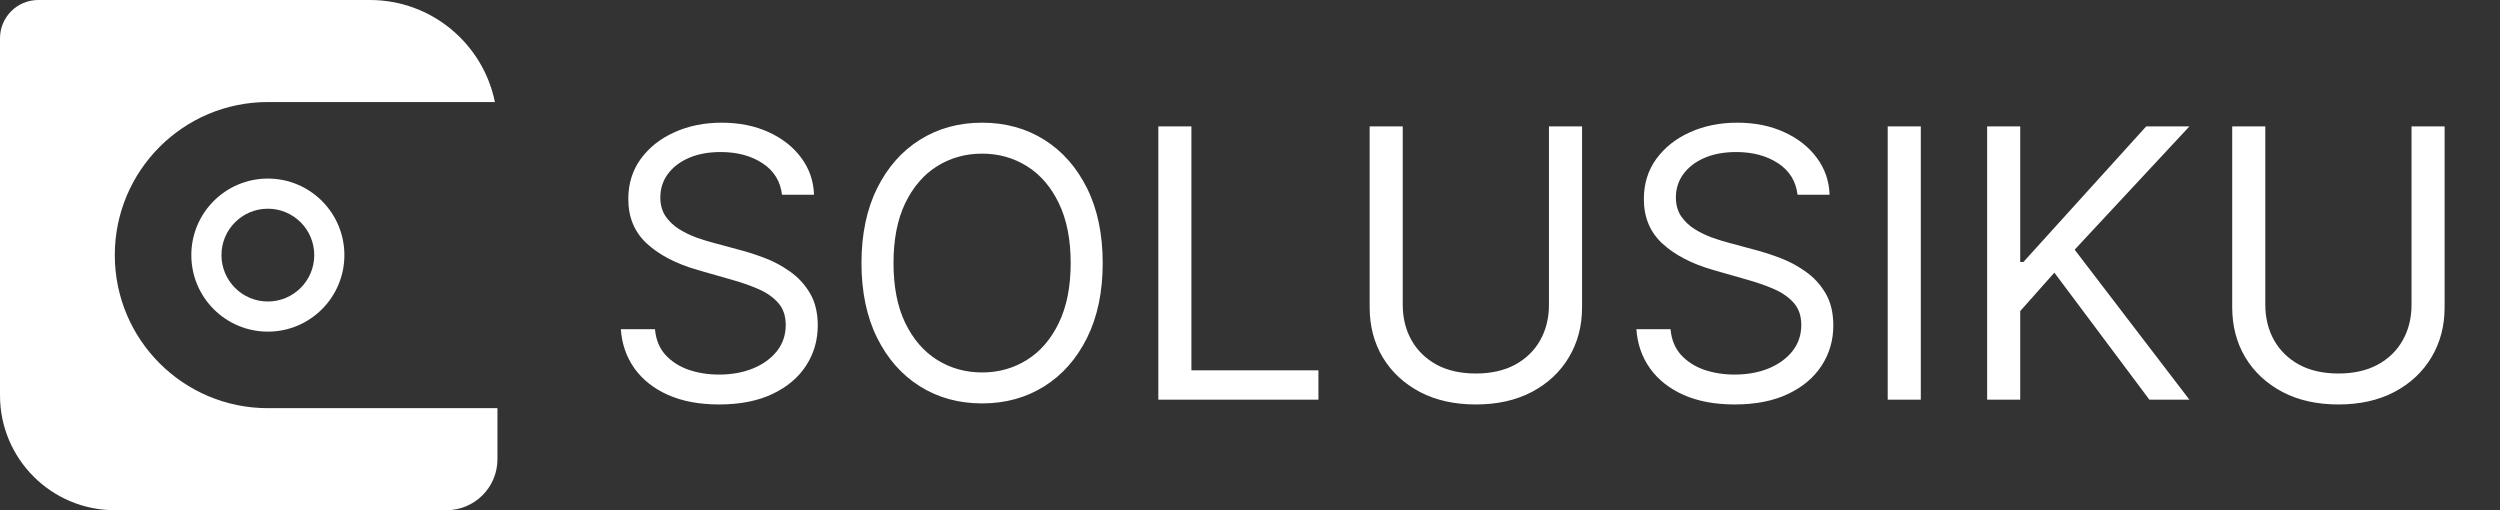 <svg width="147" height="30" viewBox="0 0 147 30" fill="none" xmlns="http://www.w3.org/2000/svg">
<rect x="0" y="0" width="147" height="30" fill="#333333" stroke="none"/>
<path fill-rule="evenodd" clip-rule="evenodd" d="M2.25 0C1.007 0 0 1.007 0 2.25V23.25C0 26.978 3.022 30 6.75 30H26.25C27.907 30 29.25 28.657 29.25 27V24H15.75C10.779 24 6.75 19.971 6.75 15C6.75 10.029 10.779 6 15.75 6H29.1C28.405 2.577 25.378 0 21.75 0H2.25Z" fill="white"/>
<path d="M20.25 15C20.25 17.485 18.235 19.5 15.75 19.5C13.265 19.5 11.25 17.485 11.25 15C11.25 12.515 13.265 10.5 15.75 10.5C18.235 10.5 20.25 12.515 20.25 15ZM13.022 15C13.022 16.506 14.243 17.728 15.75 17.728C17.256 17.728 18.478 16.506 18.478 15C18.478 13.493 17.256 12.272 15.75 12.272C14.243 12.272 13.022 13.493 13.022 15Z" fill="white"/>
<path d="M45.982 11.45C45.888 10.655 45.506 10.038 44.836 9.599C44.167 9.16 43.346 8.94 42.373 8.94C41.662 8.94 41.039 9.055 40.506 9.285C39.978 9.515 39.565 9.832 39.267 10.235C38.974 10.637 38.827 11.095 38.827 11.607C38.827 12.036 38.929 12.405 39.133 12.713C39.342 13.017 39.609 13.27 39.933 13.474C40.258 13.673 40.597 13.838 40.953 13.969C41.309 14.094 41.636 14.196 41.934 14.274L43.566 14.714C43.984 14.824 44.449 14.975 44.962 15.169C45.48 15.362 45.974 15.627 46.444 15.961C46.92 16.291 47.313 16.714 47.621 17.232C47.93 17.75 48.084 18.385 48.084 19.138C48.084 20.006 47.857 20.791 47.402 21.492C46.952 22.192 46.293 22.75 45.425 23.163C44.562 23.576 43.513 23.782 42.279 23.782C41.128 23.782 40.132 23.597 39.29 23.225C38.453 22.854 37.794 22.336 37.313 21.672C36.837 21.008 36.568 20.237 36.505 19.358H38.513C38.566 19.965 38.77 20.467 39.125 20.864C39.486 21.256 39.941 21.549 40.49 21.743C41.045 21.931 41.641 22.025 42.279 22.025C43.022 22.025 43.688 21.905 44.279 21.664C44.87 21.419 45.338 21.079 45.684 20.645C46.029 20.205 46.201 19.693 46.201 19.107C46.201 18.573 46.052 18.139 45.754 17.805C45.456 17.47 45.064 17.198 44.577 16.989C44.091 16.78 43.566 16.597 43.001 16.44L41.024 15.875C39.769 15.514 38.775 14.999 38.043 14.329C37.311 13.66 36.944 12.784 36.944 11.701C36.944 10.802 37.188 10.017 37.674 9.348C38.166 8.673 38.825 8.15 39.651 7.779C40.483 7.402 41.411 7.214 42.436 7.214C43.471 7.214 44.392 7.4 45.197 7.771C46.003 8.137 46.641 8.639 47.111 9.277C47.587 9.915 47.838 10.64 47.864 11.45H45.982ZM64.839 15.467C64.839 17.161 64.533 18.626 63.921 19.86C63.309 21.094 62.469 22.046 61.403 22.715C60.336 23.385 59.117 23.72 57.747 23.72C56.377 23.72 55.158 23.385 54.091 22.715C53.024 22.046 52.185 21.094 51.573 19.86C50.961 18.626 50.655 17.161 50.655 15.467C50.655 13.773 50.961 12.308 51.573 11.074C52.185 9.84 53.024 8.888 54.091 8.218C55.158 7.549 56.377 7.214 57.747 7.214C59.117 7.214 60.336 7.549 61.403 8.218C62.469 8.888 63.309 9.84 63.921 11.074C64.533 12.308 64.839 13.773 64.839 15.467ZM62.956 15.467C62.956 14.076 62.723 12.902 62.258 11.945C61.797 10.988 61.172 10.263 60.383 9.772C59.598 9.28 58.72 9.034 57.747 9.034C56.774 9.034 55.893 9.28 55.103 9.772C54.319 10.263 53.694 10.988 53.228 11.945C52.768 12.902 52.538 14.076 52.538 15.467C52.538 16.858 52.768 18.032 53.228 18.989C53.694 19.946 54.319 20.671 55.103 21.162C55.893 21.654 56.774 21.9 57.747 21.9C58.72 21.9 59.598 21.654 60.383 21.162C61.172 20.671 61.797 19.946 62.258 18.989C62.723 18.032 62.956 16.858 62.956 15.467ZM68.11 23.5V7.434H70.055V21.774H77.524V23.5H68.11ZM91.079 7.434H93.025V18.071C93.025 19.17 92.766 20.15 92.248 21.013C91.736 21.871 91.011 22.548 90.075 23.045C89.139 23.537 88.041 23.782 86.78 23.782C85.52 23.782 84.422 23.537 83.486 23.045C82.549 22.548 81.823 21.871 81.305 21.013C80.792 20.15 80.536 19.17 80.536 18.071V7.434H82.481V17.915C82.481 18.699 82.654 19.397 82.999 20.009C83.344 20.616 83.836 21.094 84.474 21.445C85.117 21.79 85.886 21.962 86.78 21.962C87.675 21.962 88.444 21.79 89.087 21.445C89.73 21.094 90.222 20.616 90.562 20.009C90.907 19.397 91.079 18.699 91.079 17.915V7.434ZM105.696 11.45C105.602 10.655 105.22 10.038 104.551 9.599C103.881 9.16 103.06 8.94 102.088 8.94C101.376 8.94 100.754 9.055 100.22 9.285C99.692 9.515 99.279 9.832 98.981 10.235C98.688 10.637 98.542 11.095 98.542 11.607C98.542 12.036 98.644 12.405 98.848 12.713C99.057 13.017 99.324 13.27 99.648 13.474C99.972 13.673 100.312 13.838 100.668 13.969C101.023 14.094 101.35 14.196 101.648 14.274L103.28 14.714C103.698 14.824 104.164 14.975 104.676 15.169C105.194 15.362 105.688 15.627 106.159 15.961C106.635 16.291 107.027 16.714 107.336 17.232C107.644 17.75 107.799 18.385 107.799 19.138C107.799 20.006 107.571 20.791 107.116 21.492C106.666 22.192 106.007 22.75 105.139 23.163C104.276 23.576 103.228 23.782 101.993 23.782C100.843 23.782 99.847 23.597 99.005 23.225C98.168 22.854 97.509 22.336 97.028 21.672C96.552 21.008 96.282 20.237 96.22 19.358H98.228C98.28 19.965 98.484 20.467 98.84 20.864C99.201 21.256 99.656 21.549 100.205 21.743C100.759 21.931 101.355 22.025 101.993 22.025C102.736 22.025 103.403 21.905 103.994 21.664C104.585 21.419 105.053 21.079 105.398 20.645C105.743 20.205 105.916 19.693 105.916 19.107C105.916 18.573 105.767 18.139 105.469 17.805C105.171 17.47 104.778 17.198 104.292 16.989C103.806 16.78 103.28 16.597 102.715 16.44L100.738 15.875C99.483 15.514 98.489 14.999 97.757 14.329C97.025 13.66 96.659 12.784 96.659 11.701C96.659 10.802 96.902 10.017 97.388 9.348C97.88 8.673 98.539 8.15 99.365 7.779C100.197 7.402 101.125 7.214 102.15 7.214C103.186 7.214 104.106 7.4 104.912 7.771C105.717 8.137 106.355 8.639 106.826 9.277C107.302 9.915 107.553 10.64 107.579 11.45H105.696ZM112.943 7.434V23.5H110.997V7.434H112.943ZM116.844 23.5V7.434H118.789V15.404H118.977L126.195 7.434H128.736L121.99 14.682L128.736 23.5H126.383L120.797 16.032L118.789 18.291V23.5H116.844ZM141.798 7.434H143.743V18.071C143.743 19.17 143.484 20.15 142.967 21.013C142.454 21.871 141.73 22.548 140.794 23.045C139.858 23.537 138.759 23.782 137.499 23.782C136.239 23.782 135.14 23.537 134.204 23.045C133.268 22.548 132.541 21.871 132.023 21.013C131.511 20.15 131.254 19.17 131.254 18.071V7.434H133.2V17.915C133.2 18.699 133.373 19.397 133.718 20.009C134.063 20.616 134.554 21.094 135.193 21.445C135.836 21.79 136.605 21.962 137.499 21.962C138.393 21.962 139.162 21.79 139.805 21.445C140.449 21.094 140.94 20.616 141.28 20.009C141.625 19.397 141.798 18.699 141.798 17.915V7.434Z" fill="white"/>
</svg>
